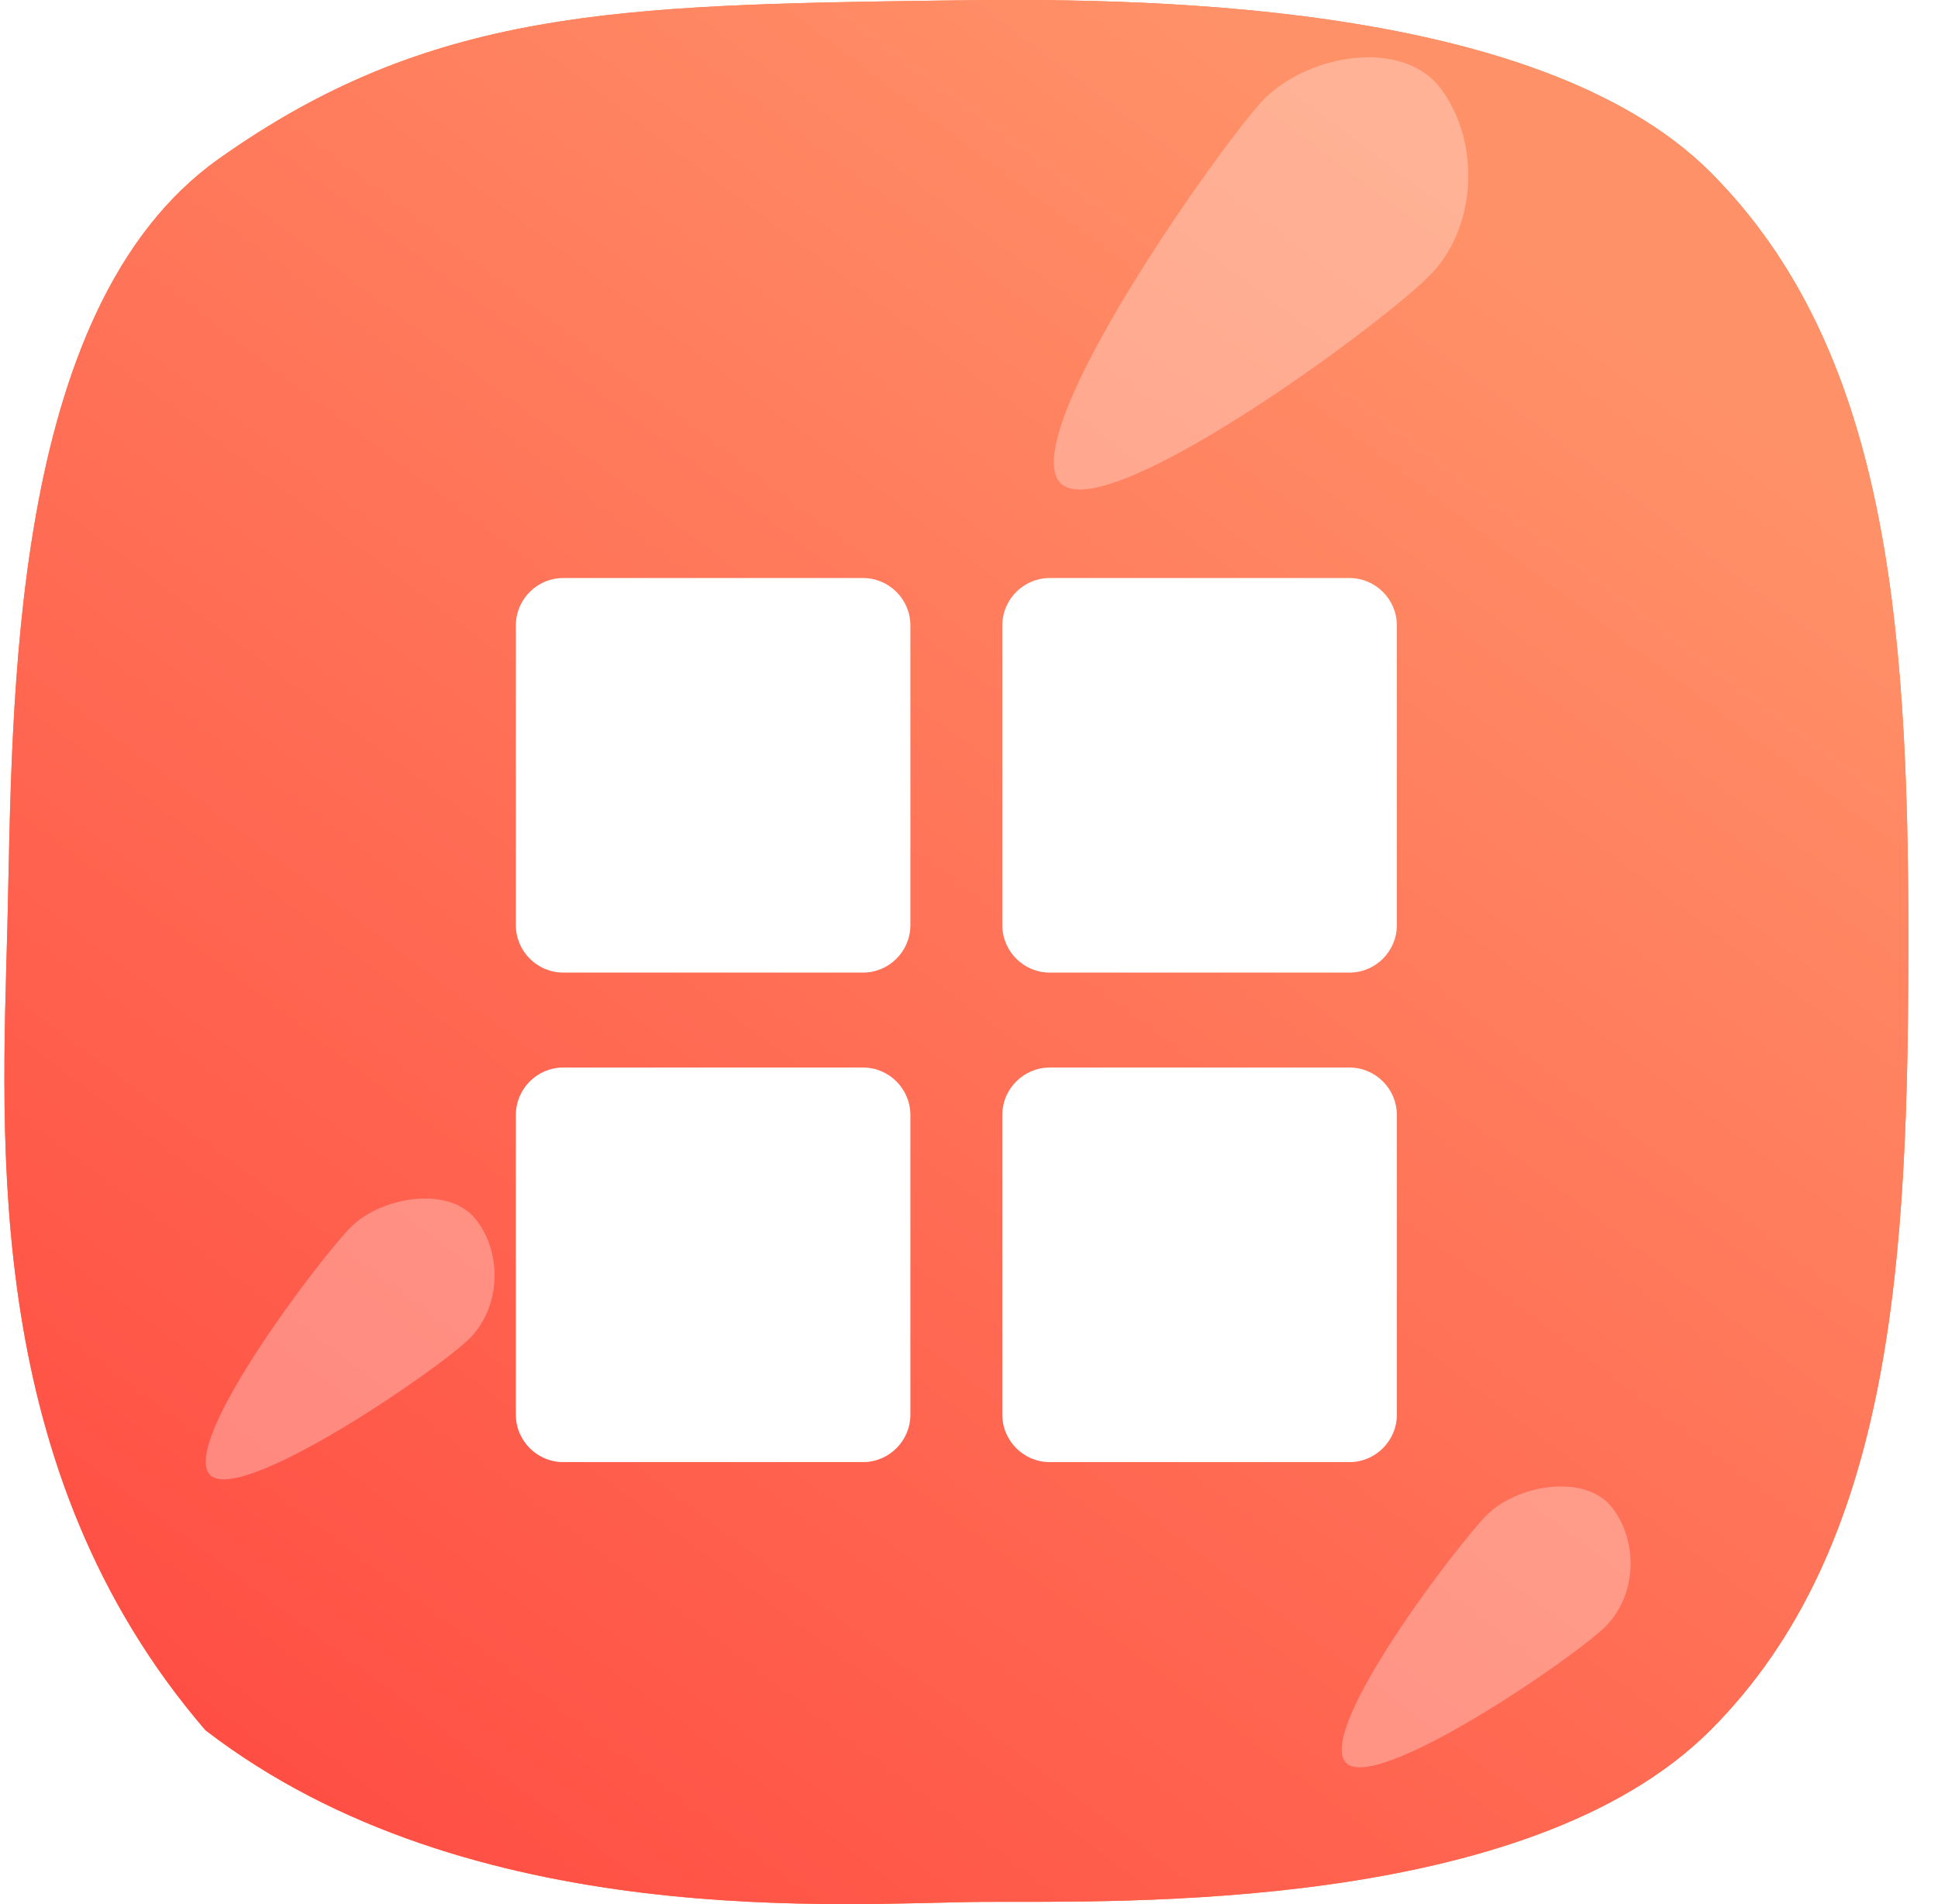 <svg width="57" height="56" viewBox="0 0 57 56" fill="none" xmlns="http://www.w3.org/2000/svg">
<path fill-rule="evenodd" clip-rule="evenodd" d="M27.785 0.015C33.071 -0.056 45.153 -0.089 50.305 5.064C55.456 10.216 56.129 18.149 56.129 27.587C56.129 37.023 55.694 45.496 50.305 50.886C44.916 56.276 32.896 55.913 28.95 55.934C25.003 55.956 13.858 56.897 6.042 50.886C-0.534 43.236 0.055 33.622 0.218 27.198C0.38 20.774 0.206 9.091 6.43 4.675C12.654 0.259 18.145 0.145 27.785 0.015Z" fill="#FD7E48"/>
<path fill-rule="evenodd" clip-rule="evenodd" d="M27.785 0.015C33.071 -0.056 45.153 -0.089 50.305 5.064C55.456 10.216 56.129 18.149 56.129 27.587C56.129 37.023 55.694 45.496 50.305 50.886C44.916 56.276 32.896 55.913 28.95 55.934C25.003 55.956 13.858 56.897 6.042 50.886C-0.534 43.236 0.055 33.622 0.218 27.198C0.38 20.774 0.206 9.091 6.43 4.675C12.654 0.259 18.145 0.145 27.785 0.015Z" fill="url(#paint0_linear)"/>
<path fill-rule="evenodd" clip-rule="evenodd" d="M47.237 47.818C46.348 48.724 40.356 52.833 39.564 51.816C38.772 50.799 42.827 45.477 43.716 44.571C44.605 43.665 46.621 43.32 47.413 44.337C48.204 45.354 48.126 46.912 47.237 47.818ZM31.142 14.15C30.006 12.585 35.824 4.394 37.099 3C38.374 1.606 41.266 1.074 42.402 2.639C43.538 4.204 43.425 6.603 42.15 7.998C40.875 9.392 32.278 15.715 31.142 14.15ZM6.153 43.348C5.361 42.331 9.416 37.01 10.305 36.103C11.194 35.197 13.209 34.852 14.001 35.869C14.793 36.886 14.714 38.444 13.826 39.35C12.937 40.256 6.944 44.364 6.153 43.348Z" fill="white" fill-opacity="0.3"/>
<g filter="url(#filter0_d)">
<g clip-path="url(#clip0)">
<path d="M25.38 15H16.568C15.798 15 15.172 15.626 15.172 16.396V25.208C15.172 25.978 15.798 26.604 16.568 26.604H25.38C26.15 26.604 26.776 25.978 26.776 25.208V16.396C26.776 15.626 26.15 15 25.38 15Z" fill="white"/>
<path d="M39.688 15H30.876C30.107 15 29.48 15.626 29.48 16.396V25.208C29.48 25.978 30.107 26.604 30.876 26.604H39.688C40.458 26.604 41.084 25.978 41.084 25.208V16.396C41.084 15.626 40.458 15 39.688 15Z" fill="white"/>
<path d="M25.38 29.396H16.568C15.798 29.396 15.172 30.023 15.172 30.793V39.605C15.172 40.374 15.798 41.001 16.568 41.001H25.38C26.15 41.001 26.776 40.374 26.776 39.605V30.793C26.776 30.023 26.15 29.396 25.38 29.396Z" fill="white"/>
<path d="M39.688 29.396H30.876C30.107 29.396 29.48 30.023 29.48 30.793V39.605C29.48 40.374 30.107 41.001 30.876 41.001H39.688C40.458 41.001 41.084 40.374 41.084 39.605V30.793C41.084 30.023 40.458 29.396 39.688 29.396Z" fill="white"/>
</g>
</g>
<defs>
<filter id="filter0_d" x="15.129" y="15" width="26" height="28" filterUnits="userSpaceOnUse" color-interpolation-filters="sRGB">
<feFlood flood-opacity="0" result="BackgroundImageFix"/>
<feColorMatrix in="SourceAlpha" type="matrix" values="0 0 0 0 0 0 0 0 0 0 0 0 0 0 0 0 0 0 127 0"/>
<feOffset dy="2"/>
<feColorMatrix type="matrix" values="0 0 0 0 1 0 0 0 0 1 0 0 0 0 1 0 0 0 0.25 0"/>
<feBlend mode="normal" in2="BackgroundImageFix" result="effect1_dropShadow"/>
<feBlend mode="normal" in="SourceGraphic" in2="effect1_dropShadow" result="shape"/>
</filter>
<linearGradient id="paint0_linear" x1="42.505" y1="5.531" x2="4.505" y2="56" gradientUnits="userSpaceOnUse">
<stop stop-color="#FF9168"/>
<stop offset="1" stop-color="#FF4941"/>
</linearGradient>
<clipPath id="clip0">
<rect x="15.129" y="15" width="26" height="26" fill="white"/>
</clipPath>
</defs>
</svg>
